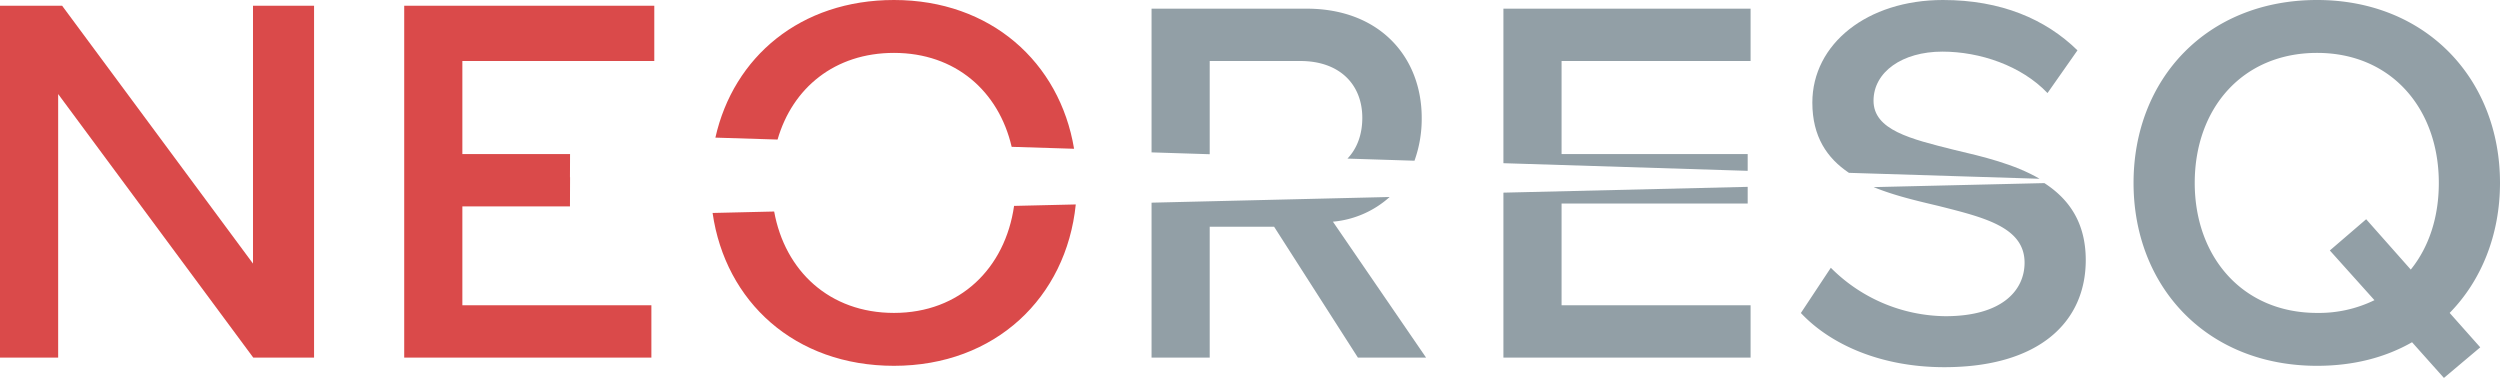 <svg xmlns="http://www.w3.org/2000/svg" viewBox="0 0 859.71 129.963"><title>Asset 1</title><g id="Layer_2" data-name="Layer 2"><g id="Layer_1-2" data-name="Layer 1"><path d="M20,32.341v90.64H0v-121H21.369L87,90.641V1.981h21v121H87.1Z" fill="#da4a4a"/><path d="M842.397,107.608l10.52,11.835-12.492,10.52-10.958-12.273c-9.205,5.261-20.163,8.109-32.655,8.109-37.915,0-63.118-27.176-63.118-62.899S758.896,0,796.811,0C834.288,0,859.71,27.176,859.71,62.899,859.71,80.651,853.355,96.432,842.397,107.608Zm-25.861-4.383L801.195,86.131,813.687,75.392l15.341,17.314c6.356-7.89,9.644-18.19,9.644-29.806,0-25.642-16.438-44.709-41.86-44.709-25.642,0-42.079,19.067-42.079,44.709,0,25.423,16.438,44.709,42.079,44.709A43.573,43.573,0,0,0,816.536,103.226Z" fill="#929fa6"/><polygon points="195.985 60.981 196 60.982 196.031 52.981 159 52.981 159 20.981 225 20.981 225 1.981 139 1.981 139 122.981 224 122.981 224 104.981 159 104.981 159 70.981 196 70.981 196.038 60.982 195.985 60.981" fill="#da4a4a"/><line x1="517" y1="61.981" x2="517" y2="55.981" fill="#fff"/><line x1="517" y1="66.981" x2="517" y2="61.981" fill="#fff"/><path d="M671.89,51.503c-14.903-3.726-27.614-6.794-27.614-16.875,0-9.862,9.862-16.876,23.669-16.876,12.931,0,27.177,4.821,36.162,14.246l10.301-14.685C703.45,6.575,688.108,0,668.165,0c-26.08,0-44.929,15.122-44.929,35.285,0,11.739,5.082,19.123,12.582,24.153l65.551,2.037C692.739,56.42,681.833,53.83,671.89,51.503Z" fill="#929fa6"/><path d="M644.315,64.344c6.941,2.86,14.805,4.7,22.315,6.476,15.56,3.945,29.587,7.232,29.587,19.506,0,9.643-7.89,18.409-27.176,18.409a56.355,56.355,0,0,1-39.449-16.656l-10.301,15.56c10.081,10.739,27.395,18.629,49.312,18.629,32.655,0,48.653-15.56,48.653-36.819,0-12.979-5.843-21.044-14.205-26.467l-.558-.002Z" fill="#929fa6"/><polygon points="517 122.981 602 122.981 602 104.981 537 104.981 537 69.981 601 69.981 601 64.255 517 66.249 517 122.981" fill="#929fa6"/><polygon points="601 52.981 537 52.981 537 20.981 602 20.981 602 2.981 517 2.981 517 56.123 601 58.746 601 52.981" fill="#929fa6"/><path d="M416,20.981h31.184c13.548,0,21.29,8.121,21.29,19.536,0,5.645-1.737,10.503-5.106,14.021l23.047.731a42.459,42.459,0,0,0,2.489-14.752c0-20.853-14.409-37.536-39.57-37.536H396v49.42l20,.634Z" fill="#929fa6"/><path d="M396,122.981h20v-45h22.151l28.817,45h23.441L458.366,76.234a33.59,33.59,0,0,0,19.506-8.49L396,69.694Z" fill="#929fa6"/><path d="M307.428,18.19c21.112,0,36.017,13.157,40.468,32.302l21.462.667C364.416,21.393,340.673,0,307.428,0c-32.174,0-55.185,19.573-61.42,47.327l21.384.664C272.529,30.211,287.074,18.19,307.428,18.19Z" fill="#da4a4a"/><path d="M307.428,107.608c-22.211,0-37.507-14.475-41.205-34.87l-21.175.497c4.386,30.498,28.218,52.563,62.38,52.563,34.837,0,59.246-23.489,62.512-55.492l-21.216.498C345.668,92.212,330.138,107.608,307.428,107.608Z" fill="#da4a4a"/></g></g></svg>
